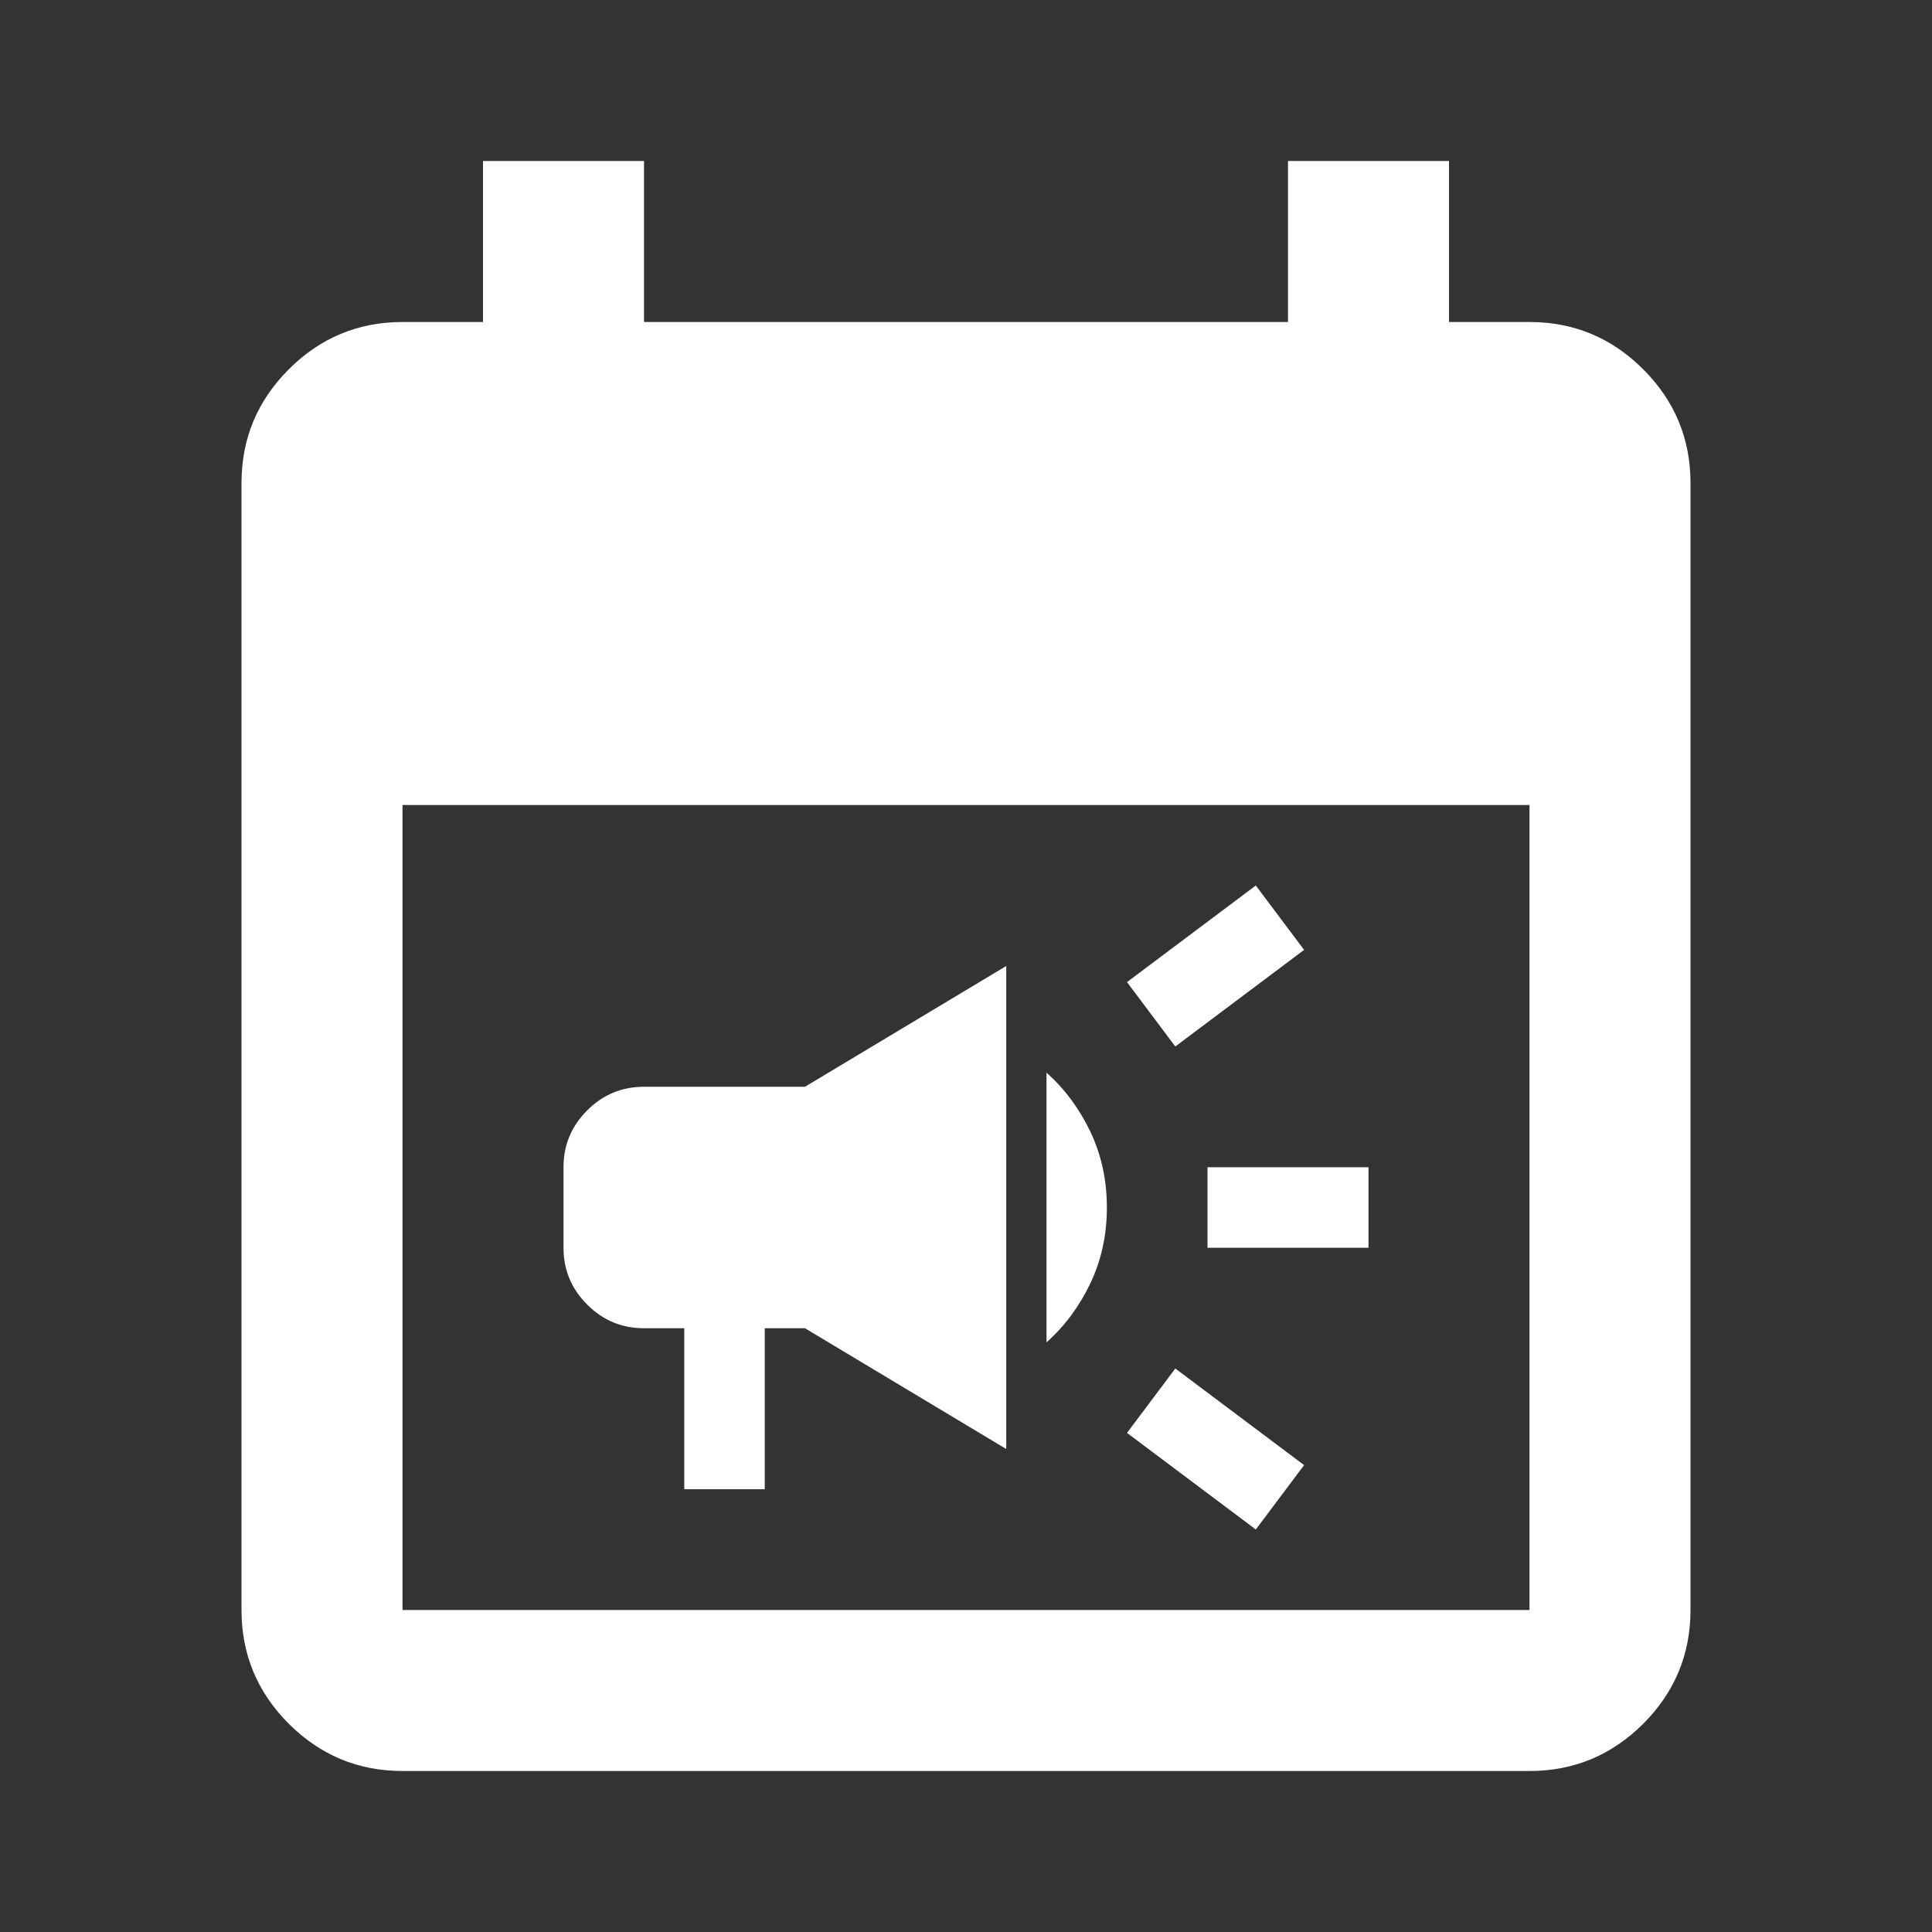<svg width="24" height="24" viewBox="0 0 24 24" fill="none" xmlns="http://www.w3.org/2000/svg">
<rect x="0" y="0" width="24" height="24" fill="#333333" stroke="none"/>
<g clip-path="url(#clip0_193_7671)">
<mask id="mask0_193_7671" style="mask-type:alpha" maskUnits="userSpaceOnUse" x="0" y="0" width="24" height="24">
<rect width="24" height="24" fill="#D9D9D9"/>
</mask>
<g mask="url(#mask0_193_7671)">
<path d="M15 15.5V14.5H17V15.5H15ZM15.6 19L14 17.8L14.6 17L16.2 18.2L15.6 19ZM14.6 13L14 12.2L15.6 11L16.2 11.8L14.6 13ZM8.5 18.5V16.5H8C7.725 16.5 7.49 16.402 7.294 16.206C7.098 16.01 7 15.775 7 15.5V14.5C7 14.225 7.098 13.99 7.294 13.794C7.49 13.598 7.725 13.5 8 13.5H10L12.5 12V18L10 16.5H9.5V18.5H8.5ZM13 16.675V13.325C13.225 13.525 13.406 13.769 13.544 14.056C13.681 14.344 13.75 14.658 13.75 15C13.75 15.342 13.681 15.656 13.544 15.944C13.406 16.231 13.225 16.475 13 16.675Z" fill="white"/>
<path d="M5 22C4.45 22 3.979 21.804 3.587 21.413C3.196 21.021 3 20.55 3 20V6C3 5.45 3.196 4.979 3.587 4.588C3.979 4.196 4.45 4 5 4H6V2H8V4H16V2H18V4H19C19.55 4 20.021 4.196 20.413 4.588C20.804 4.979 21 5.45 21 6V20C21 20.55 20.804 21.021 20.413 21.413C20.021 21.804 19.55 22 19 22H5ZM5 20H19V10H5V20Z" fill="white"/>
</g>
</g>
<defs>
<clipPath id="clip0_193_7671">
<rect width="24" height="24" fill="white"/>
</clipPath>
</defs>
</svg>
